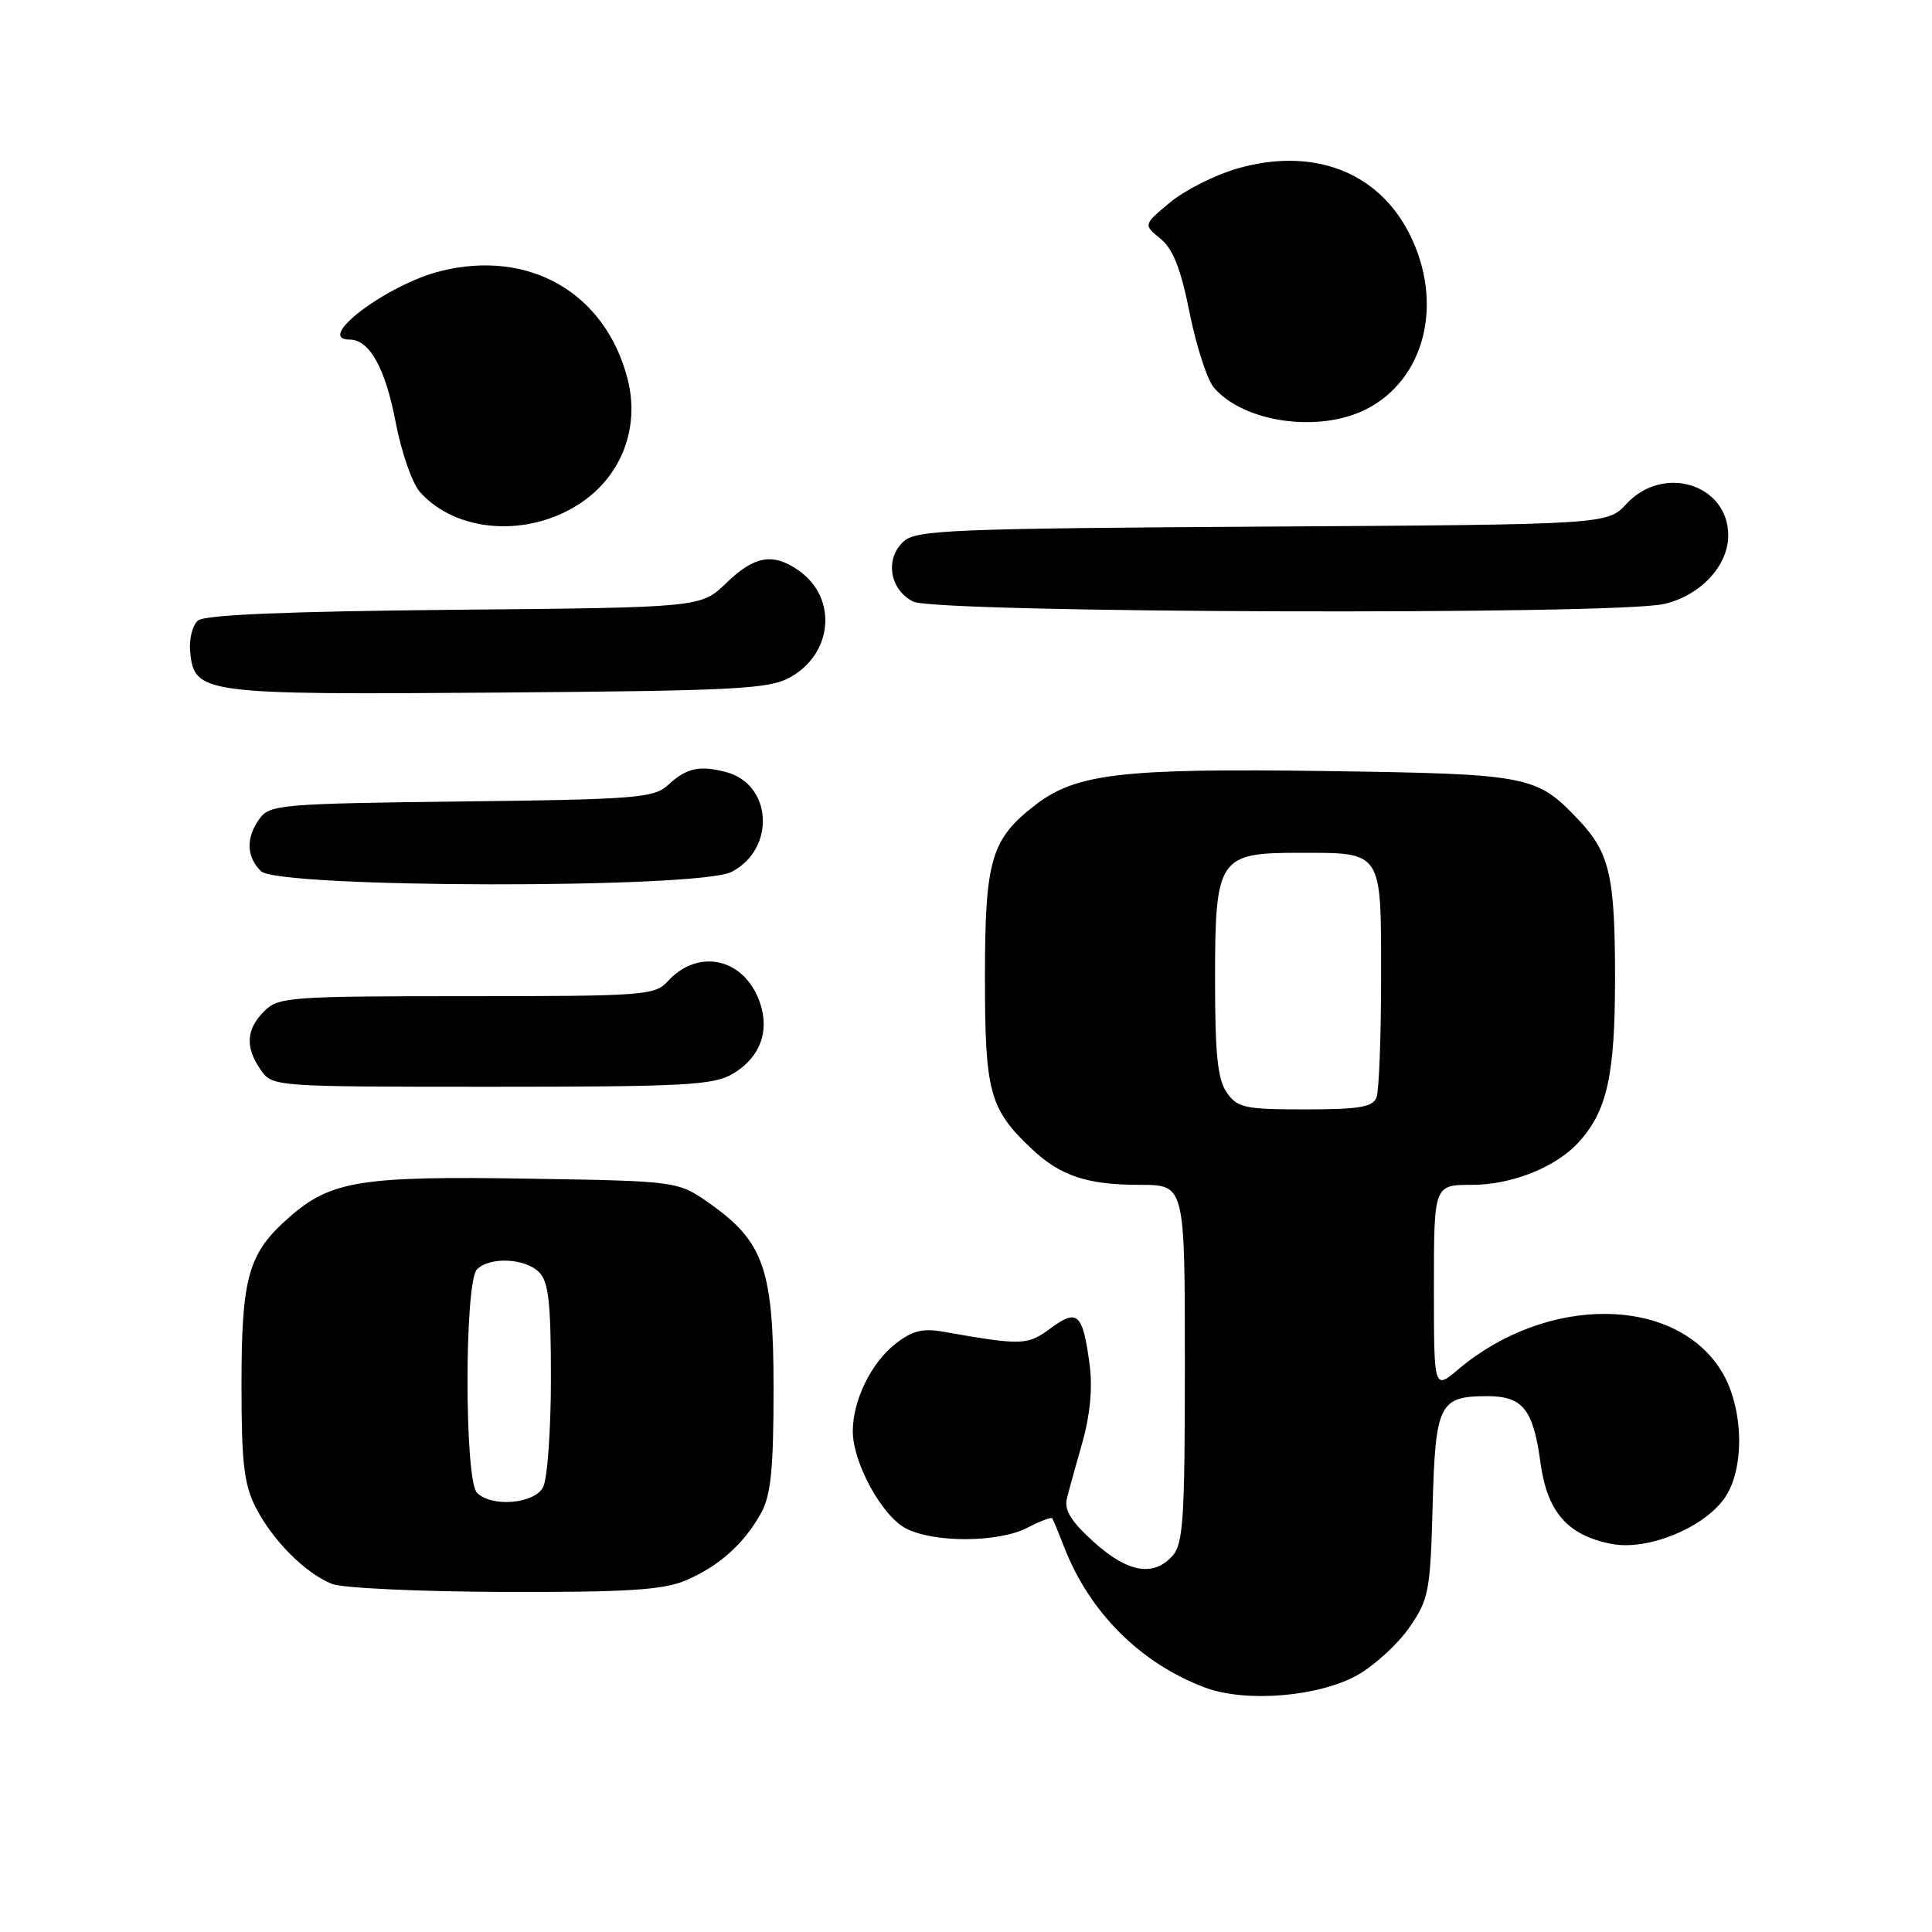 <?xml version="1.0" encoding="UTF-8" standalone="no"?>
<!DOCTYPE svg PUBLIC "-//W3C//DTD SVG 1.1//EN" "http://www.w3.org/Graphics/SVG/1.1/DTD/svg11.dtd" >
<svg xmlns="http://www.w3.org/2000/svg" xmlns:xlink="http://www.w3.org/1999/xlink" version="1.1" viewBox="0 0 256 256">
 <g >
 <path fill="currentColor"
d=" M 179.88 221.95 C 182.13 220.68 185.22 217.85 186.74 215.66 C 189.32 211.93 189.52 210.89 189.83 199.59 C 190.20 186.02 190.70 185.00 197.07 185.00 C 201.78 185.00 203.16 186.72 204.12 193.81 C 205.01 200.38 207.75 203.49 213.63 204.59 C 218.28 205.46 225.50 202.57 228.40 198.67 C 231.25 194.84 231.10 186.51 228.08 181.64 C 221.92 171.67 204.94 171.57 193.25 181.43 C 190.00 184.18 190.00 184.18 190.00 170.59 C 190.00 157.00 190.00 157.00 195.04 157.00 C 200.33 157.00 206.20 154.65 209.21 151.32 C 212.96 147.18 214.00 142.45 214.00 129.60 C 214.00 116.08 213.29 113.00 209.19 108.66 C 203.58 102.73 202.66 102.56 175.78 102.17 C 148.75 101.79 142.67 102.49 137.30 106.58 C 131.32 111.15 130.51 113.86 130.51 129.50 C 130.51 144.74 131.11 146.93 136.66 152.19 C 140.50 155.82 144.03 157.00 151.07 157.00 C 157.00 157.00 157.00 157.00 157.00 180.67 C 157.00 201.29 156.79 204.58 155.35 206.17 C 152.81 208.98 149.42 208.37 144.92 204.31 C 141.92 201.60 140.98 200.07 141.37 198.56 C 141.65 197.43 142.59 194.03 143.45 191.02 C 144.44 187.52 144.78 183.85 144.39 180.90 C 143.48 174.01 142.79 173.36 139.22 176.00 C 136.13 178.28 135.45 178.30 124.99 176.46 C 122.24 175.97 120.85 176.33 118.62 178.09 C 115.41 180.61 113.00 185.57 113.00 189.65 C 113.00 193.82 116.86 200.88 120.05 202.53 C 123.79 204.46 132.31 204.41 136.14 202.43 C 137.82 201.56 139.29 201.00 139.42 201.18 C 139.55 201.35 140.26 203.07 141.01 205.00 C 144.35 213.65 151.16 220.43 159.70 223.62 C 165.10 225.63 174.75 224.83 179.88 221.95 Z  M 90.77 209.45 C 95.19 207.60 98.59 204.58 100.84 200.50 C 102.15 198.13 102.50 194.68 102.50 184.00 C 102.50 168.26 101.23 164.55 94.08 159.50 C 89.83 156.50 89.83 156.50 70.05 156.18 C 47.83 155.81 43.83 156.46 38.34 161.28 C 32.88 166.06 32.00 169.17 32.00 183.51 C 32.00 193.92 32.33 196.72 33.91 199.79 C 36.15 204.15 40.48 208.48 44.00 209.88 C 45.38 210.43 55.63 210.90 66.78 210.94 C 82.94 210.99 87.82 210.68 90.77 209.45 Z  M 97.07 142.30 C 100.91 140.03 102.16 136.28 100.43 132.17 C 98.18 126.83 92.33 125.77 88.48 130.03 C 86.79 131.89 85.31 132.00 61.85 132.00 C 38.33 132.00 36.89 132.11 35.00 134.00 C 32.60 136.40 32.46 138.79 34.56 141.78 C 36.10 143.99 36.28 144.00 65.15 144.00 C 90.68 144.00 94.54 143.79 97.07 142.30 Z  M 96.94 115.53 C 102.80 112.50 102.34 103.92 96.22 102.31 C 92.68 101.37 90.95 101.76 88.49 104.04 C 86.66 105.73 84.23 105.93 61.16 106.20 C 37.44 106.48 35.75 106.62 34.42 108.44 C 32.57 110.98 32.62 113.48 34.57 115.43 C 36.84 117.70 92.58 117.79 96.94 115.53 Z  M 104.64 89.78 C 110.38 86.64 111.01 79.22 105.84 75.60 C 102.43 73.21 99.97 73.64 96.24 77.25 C 92.89 80.50 92.89 80.50 60.24 80.80 C 38.15 81.01 27.14 81.46 26.24 82.22 C 25.50 82.83 25.03 84.71 25.20 86.39 C 25.74 91.93 26.79 92.07 66.00 91.77 C 97.36 91.53 101.87 91.30 104.64 89.78 Z  M 220.50 80.03 C 225.31 78.92 229.00 74.98 229.00 70.94 C 229.00 64.17 220.41 61.49 215.53 66.75 C 212.98 69.50 212.98 69.50 167.29 69.78 C 126.27 70.03 121.40 70.23 119.75 71.73 C 117.22 74.02 117.86 78.13 121.00 79.71 C 124.03 81.24 214.03 81.52 220.50 80.03 Z  M 76.87 66.70 C 82.39 63.05 84.83 56.61 83.14 50.14 C 80.17 38.76 70.08 32.98 58.34 35.93 C 51.23 37.73 41.60 45.00 46.35 45.00 C 48.95 45.00 51.06 48.78 52.42 55.91 C 53.17 59.87 54.62 64.05 55.64 65.19 C 60.46 70.60 69.97 71.27 76.87 66.70 Z  M 180.98 54.25 C 188.85 50.29 191.37 40.12 186.75 30.97 C 182.57 22.70 173.89 19.43 163.85 22.36 C 160.91 23.22 156.93 25.24 155.00 26.85 C 151.50 29.78 151.50 29.78 153.78 31.64 C 155.44 33.00 156.48 35.65 157.64 41.50 C 158.52 45.90 159.97 50.35 160.87 51.39 C 164.84 55.98 174.73 57.39 180.98 54.25 Z  M 162.56 144.78 C 161.34 143.05 161.00 139.72 161.00 129.78 C 161.00 113.71 161.47 113.00 172.07 113.00 C 183.27 113.00 183.00 112.60 183.00 129.45 C 183.00 137.36 182.73 144.55 182.39 145.42 C 181.90 146.70 180.08 147.00 172.95 147.00 C 164.95 147.00 163.97 146.79 162.56 144.78 Z  M 63.20 197.80 C 61.53 196.13 61.53 169.87 63.20 168.20 C 64.90 166.50 69.57 166.71 71.43 168.57 C 72.69 169.83 73.00 172.61 73.00 182.64 C 73.00 189.51 72.53 196.00 71.96 197.07 C 70.78 199.28 65.15 199.75 63.20 197.80 Z "/>
</g>
</svg>